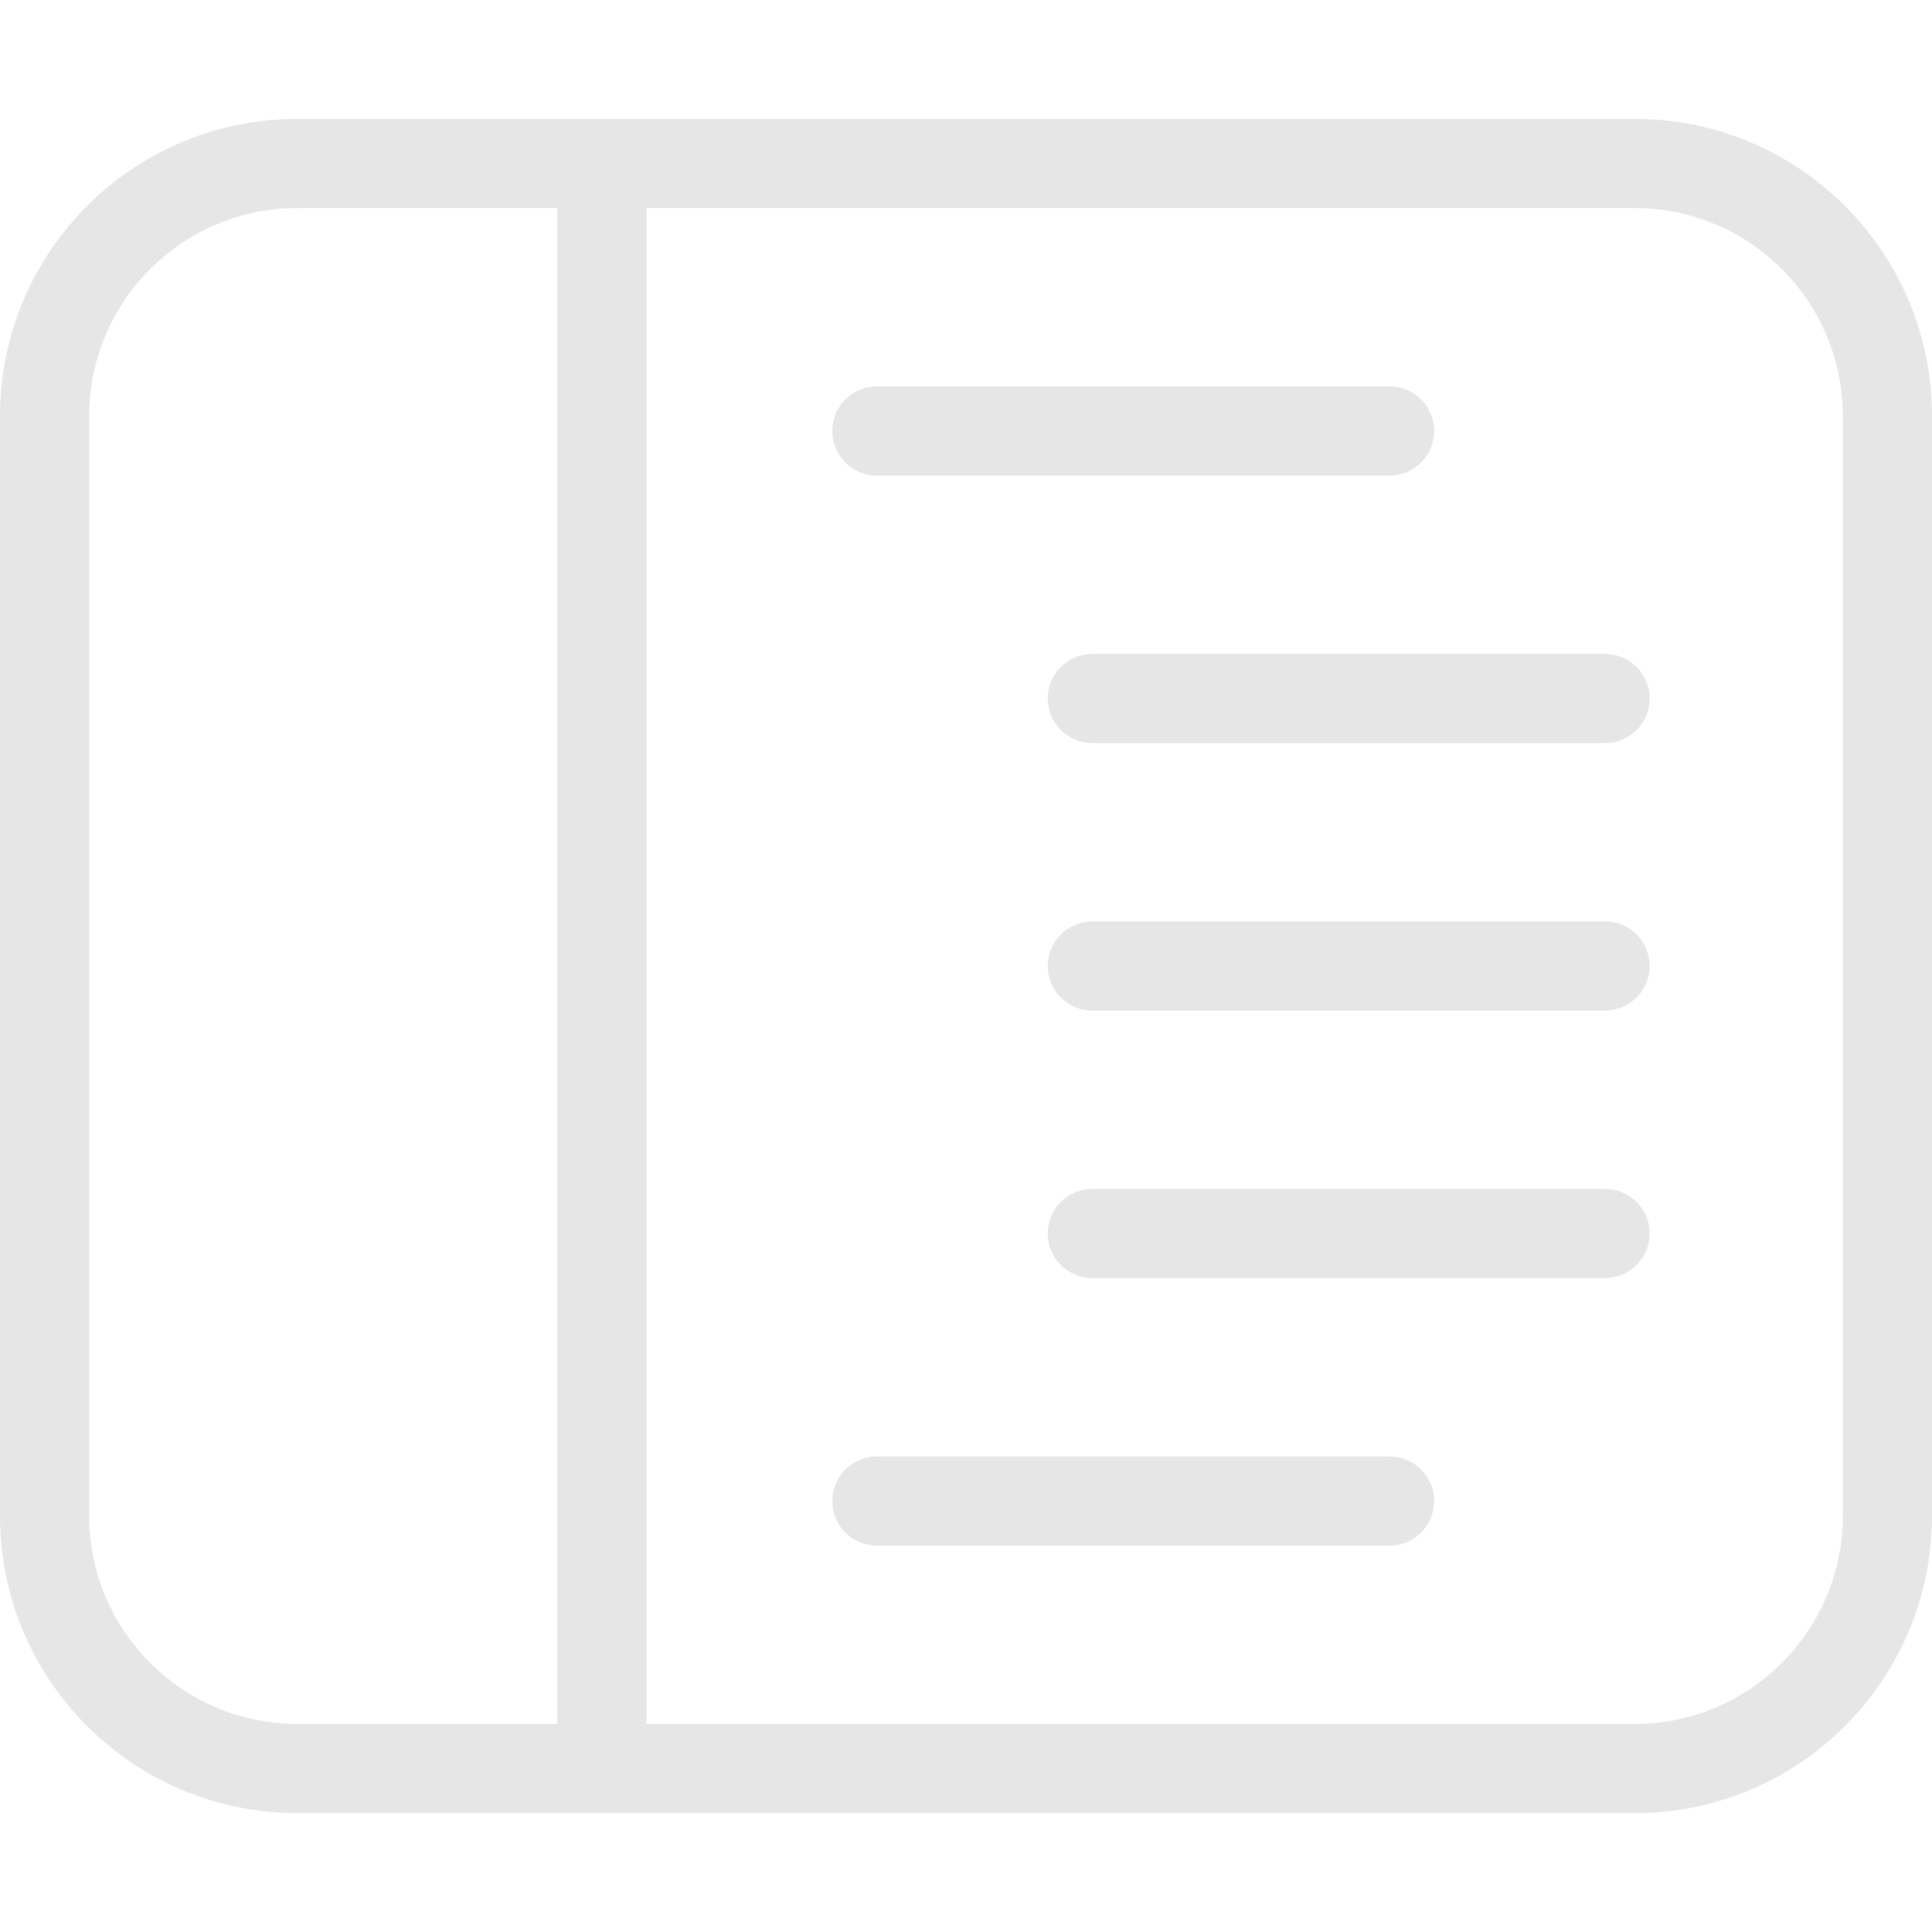 <svg width="260" height="260" viewBox="0 0 260 260" opacity="0.1" xmlns="http://www.w3.org/2000/svg">
<path d="M220 16H40C17.909 16 0 33.909 0 56V204C0 226.091 17.909 244 40 244H220C242.091 244 260 226.091 260 204V56C260 33.909 242.091 16 220 16ZM12 204V56C12 40.561 24.561 28 40 28H75V232H40C24.561 232 12 219.439 12 204ZM248 204C248 219.439 235.439 232 220 232H87V28H220C235.439 28 248 40.561 248 56V204ZM112 58C112 54.686 114.686 52 118 52H187C190.314 52 193 54.686 193 58C193 61.314 190.314 64 187 64H118C114.686 64 112 61.314 112 58ZM193 202C193 205.314 190.314 208 187 208H118C114.686 208 112 205.314 112 202C112 198.686 114.686 196 118 196H187C190.314 196 193 198.686 193 202ZM222 94C222 97.314 219.314 100 216 100H147C143.686 100 141 97.314 141 94C141 90.686 143.686 88 147 88H216C219.314 88 222 90.686 222 94ZM222 130C222 133.314 219.314 136 216 136H147C143.686 136 141 133.314 141 130C141 126.686 143.686 124 147 124H216C219.314 124 222 126.686 222 130ZM222 166C222 169.314 219.314 172 216 172H147C143.686 172 141 169.314 141 166C141 162.686 143.686 160 147 160H216C219.314 160 222 162.686 222 166Z"/>
</svg>
